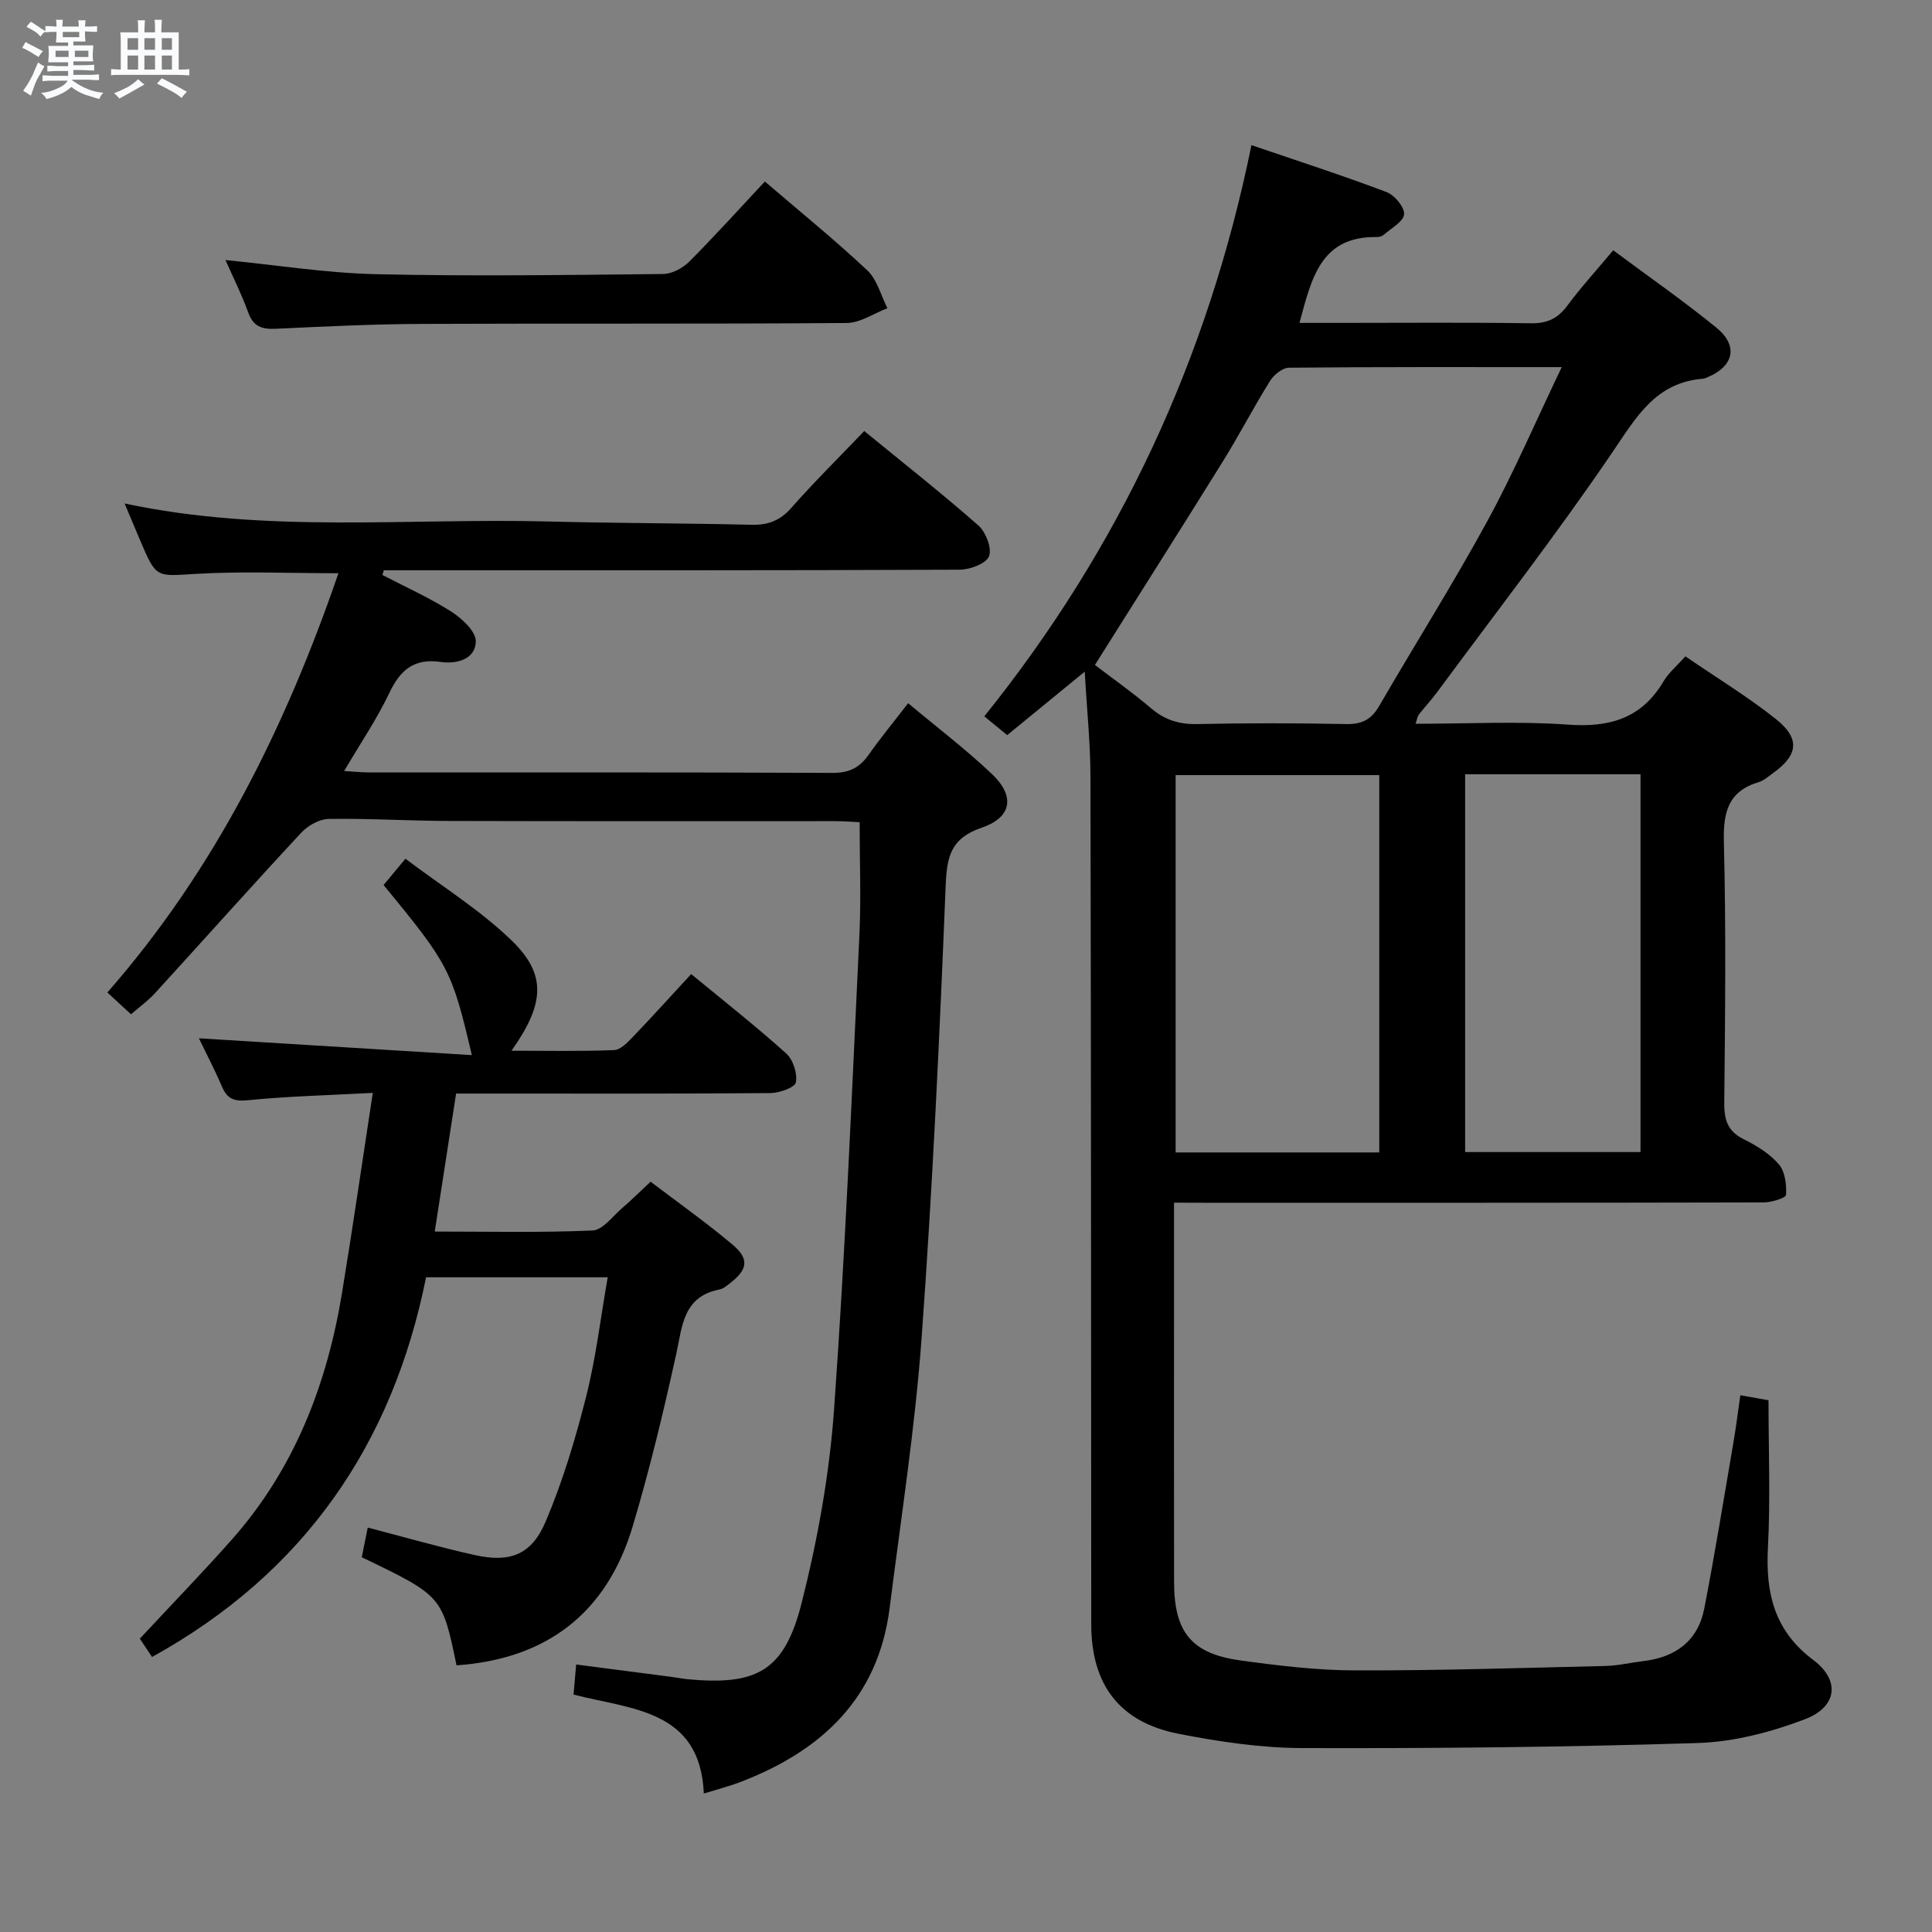 <svg enable-background="new 0 0 400 400" viewBox="0 0 400 400" xmlns="http://www.w3.org/2000/svg"><rect x="0" y="0" width="400" height="400" fill="#808080" stroke="none"/><path d="m6.8 9.5c.6.3 1.3.7 2.1 1.1-.4.4-.7.8-.9 1.2-.7-.4-1.3-.8-1.8-1.1s-1.1-.6-1.6-.8c.2-.4.5-.8.7-1.2.4.2.8.5 1.5.8zm.9 6.9c-.3.6-.5 1.1-.7 1.7s-.4 1.1-.6 1.7c-.6-.4-1.1-.7-1.6-1 .7-1 1.2-1.8 1.5-2.4.3-.5.6-1.1.8-1.7.3-.6.5-1.2.8-1.8.3.3.8.6 1.3.8-.7 1.3-1.2 2.2-1.5 2.7zm.1-11c.4.3 1 .7 1.7 1.1-.5.2-.8.6-1.1 1.1-.5-.6-1-1-1.4-1.2s-.9-.6-1.5-.8c.2-.4.5-.7.9-1.1.5.3.9.6 1.4.9zm10.5 13.1c1 .4 2 .6 3.1.7-.4.4-.7.8-.8 1.3-.9-.2-1.9-.6-3-.9-1-.4-2-.9-2.8-1.6-.5.4-1.1.9-1.9 1.3s-1.9.9-3.3 1.2c-.1-.3-.5-.8-1.1-1.3 1 0 2.1-.3 3.2-.8 1.2-.5 1.9-1 2.3-1.7h-3.2c-.4 0-1 0-2 .1v-1.2c1 0 1.7.1 2 .1h3.3v-1h-2.3c-.2 0-.9 0-2 .1v-1.2c1.2 0 1.9.1 2 .1h2.3v-.8h-4.1c0-.7.1-1.2.1-1.6 0-.5 0-1.1-.1-1.8h4.1v-.7h-2.5c0-.6.1-1.1.1-1.6v-.6h-.5c-.4 0-1 0-1.8.1v-1.3c1.2 0 1.9.1 2.1.1h.2c0-.3 0-.8-.1-1.4h1.4c0 .6-.1 1-.1 1.4h3.4c0-.4 0-.8-.1-1.3h1.5c0 .4-.1.9-.1 1.3.7 0 1.5 0 2.5-.1v1.2c-1 0-1.8-.1-2.5-.1v.6c0 .3 0 .8.1 1.5h-2.5v.8h4.1c0 .7-.1 1.3-.1 1.8s0 1 .1 1.5h-4.1v.8h1.4c.8 0 1.8 0 2.9-.1v1.2c-1 0-1.9-.1-2.8-.1h-1.5v1h3.2c.3 0 1 0 2.1-.1v1.2c-1.1 0-1.8-.1-2.1-.1h-3.4l-.1.1c1.4 1 2.4 1.5 3.4 1.9zm-4.1-6.7v-1.3h-2.7v1.3zm2.2-4.1v-1.1h-3.4v1.1zm1.9 4.1v-1.3h-2.8v1.3z" fill="#fafbfc"/><path d="m37 6.7v2.3 5.4c1 0 1.8 0 2.2-.1v1.3c-.6 0-1.5-.1-2.5-.1h-11.9c-.7 0-1.3 0-1.8.1v-1.3c.5 0 1.1.1 2 .1v-5.2c0-1 0-1.8-.1-2.5h3.7c0-1.3 0-2.1-.1-2.5h1.5c0 .4-.1 1.3-.1 2.5h2.2c0-1.2 0-2.1-.1-2.6h1.5c0 .4-.1 1.3-.1 2.6zm-12.3 13.7c-.3-.4-.7-.8-1.1-1.1 1.1-.4 2.1-.9 2.9-1.3.8-.5 1.5-1 2.1-1.6.4.4.9.8 1.3 1.1-2.5 1.4-4.2 2.4-5.2 2.9zm3.9-10.1v-2.4h-2.2v2.4zm0 4.1v-2.9h-2.2v2.9zm3.5-4.1v-2.4h-2.2v2.4zm0 4.1v-2.9h-2.2v2.9zm.4 2.9 1-1.1c.6.3 1.4.7 2.5 1.3s2 1.1 2.7 1.5c-.4.4-.8.8-1.1 1.3-.8-.8-2.5-1.7-5.1-3zm3.1-7v-2.4h-2.1v2.4zm0 4.1v-2.9h-2.1v2.9z" fill="#fafbfc"/><g fill="#000001"><path d="m243.07 249v19.61c0 19.66-.03 39.33.01 58.99.02 10.33 3.61 14.77 13.71 16.17 7.88 1.09 15.86 2.05 23.79 2.07 17.26.04 34.52-.51 51.78-.92 2.64-.06 5.26-.69 7.9-1.01 6.66-.79 11.29-4.19 12.59-10.88 2.21-11.38 4.06-22.84 6.02-34.27.53-3.1.92-6.22 1.45-9.89 2.17.38 4.2.75 5.83 1.04 0 10.36.41 20.48-.12 30.55-.49 9.41 1.32 17.17 9.39 23.22 5.63 4.22 4.96 9.72-1.73 12.27-7.01 2.67-14.69 4.68-22.13 4.92-27.28.87-54.59 1.13-81.89 1.05-8.57-.02-17.24-1.31-25.68-2.96-12.23-2.4-18.05-10.19-18.06-22.66-.04-58.49-.03-116.98-.16-175.46-.01-6.92-.74-13.84-1.19-21.78-5.7 4.67-10.77 8.82-16.05 13.14-1.41-1.15-2.78-2.28-4.74-3.89 27.92-34.74 46.26-73.91 55.31-118.26 9.64 3.29 18.89 6.28 27.96 9.71 1.66.63 3.75 3.12 3.64 4.6-.11 1.52-2.66 2.88-4.2 4.24-.34.3-.93.49-1.39.48-11.7-.23-13.57 8.59-16.07 17.77h8.49c13.16 0 26.33-.12 39.49.08 3.38.05 5.55-1.04 7.52-3.7 2.85-3.84 6.1-7.39 9.46-11.41 7.34 5.46 14.56 10.48 21.36 16.02 4.6 3.74 3.62 7.98-1.82 10.26-.31.13-.62.28-.95.31-9.89.77-13.89 8.08-18.86 15.38-11.5 16.9-24.05 33.08-36.2 49.53-1.18 1.6-2.56 3.07-3.79 4.64-.26.33-.31.84-.66 1.89 10.77 0 21.24-.57 31.61.18 8.6.62 15.2-1.31 19.73-8.97 1.07-1.8 2.79-3.22 4.52-5.17 6.55 4.49 12.95 8.37 18.75 12.99 5.07 4.04 4.6 7.46-.6 11.18-.95.68-1.87 1.54-2.94 1.86-6.36 1.9-7.4 6.23-7.24 12.41.46 17.98.26 35.99.08 53.98-.03 3.55.69 5.92 4.07 7.58 2.65 1.31 5.36 2.99 7.25 5.19 1.28 1.5 1.59 4.2 1.47 6.31-.04.63-2.99 1.55-4.61 1.56-38.49.09-76.99.07-115.48.07-1.99-.02-3.96-.02-6.62-.02zm-16.38-111.33c3.75 2.87 7.82 5.72 11.58 8.93 2.82 2.41 5.76 3.38 9.49 3.31 10.31-.22 20.64-.21 30.95 0 3.25.07 5.2-.93 6.82-3.72 7.41-12.78 15.31-25.29 22.38-38.25 5.53-10.14 10.1-20.81 15.43-31.93-19.57 0-38.02-.06-56.47.12-1.35.01-3.15 1.49-3.95 2.78-3.42 5.49-6.4 11.26-9.82 16.75-8.66 13.94-17.47 27.8-26.41 42.01zm58.87 22.81c-14.5 0-28.38 0-42.16 0v78.12h42.16c0-26.2 0-52.07 0-78.12zm17.78-.18v78.22h36.31c0-26.31 0-52.22 0-78.22-12.26 0-24.18 0-36.31 0z"/><path d="m27.12 210c-1.83-1.69-3.17-2.93-4.89-4.52 22.44-25.62 36.96-55.19 47.84-86.8-10.2 0-19.85-.43-29.43.13-8.29.49-8.26.99-11.58-6.82-1.03-2.43-2.05-4.87-3.26-7.75 29.37 6.26 58.71 2.97 87.88 3.73 13.97.37 27.96.34 41.93.68 3.44.08 5.92-.88 8.24-3.52 4.71-5.34 9.79-10.36 15.08-15.89 8.08 6.61 16.03 12.87 23.62 19.54 1.55 1.37 2.85 4.72 2.22 6.38-.57 1.51-3.92 2.78-6.05 2.79-37.99.16-75.97.12-113.96.12-1.76 0-3.53 0-5.29 0-.1.32-.2.65-.3.97 4.77 2.49 9.73 4.7 14.25 7.58 2.22 1.42 5.14 4.12 5.09 6.18-.08 3.72-3.97 4.72-7.24 4.25-5.53-.8-8.39 1.63-10.66 6.41-2.55 5.37-5.93 10.34-9.36 16.17 2.06.12 3.59.29 5.12.29 31.99.02 63.98-.05 95.96.1 3.39.02 5.58-1.02 7.47-3.69 2.47-3.51 5.2-6.82 8.22-10.74 6.02 5.04 11.97 9.56 17.36 14.67 4.78 4.54 4.17 8.94-2.08 11.08-6.45 2.21-7.26 5.94-7.51 12.02-1.26 31.23-2.71 62.47-4.98 93.64-1.36 18.68-4.27 37.25-6.61 55.85-2.37 18.84-14.18 29.7-31.04 36.15-1.08.41-2.2.75-3.3 1.09s-2.2.66-4.14 1.24c-.75-17.4-14.97-17.38-26.97-20.49.18-2.09.33-3.85.54-6.22 6.89.89 13.39 1.74 19.88 2.58.99.13 1.97.34 2.96.44 14.52 1.41 20.26-1.61 23.84-15.76 3.32-13.13 5.76-26.67 6.72-40.16 2.34-32.66 3.67-65.39 5.24-98.09.36-7.61.05-15.24.05-23.4-1.52-.07-3.27-.22-5.02-.22-26.66-.01-53.31.04-79.97-.04-8.31-.02-16.63-.55-24.94-.42-1.92.03-4.28 1.36-5.65 2.82-10.19 10.96-20.15 22.13-30.24 33.18-1.4 1.57-3.17 2.83-5.04 4.45z"/><path d="m77.18 226.27c-9.36.5-17.64.7-25.87 1.52-2.89.29-4.27-.29-5.36-2.83-1.5-3.5-3.27-6.88-4.77-9.99 18.72 1.15 37.42 2.3 56.51 3.48-4.13-17.6-4.73-18.73-18.27-35.22 1.19-1.43 2.43-2.92 4.52-5.44 7.48 5.66 15.43 10.58 21.99 16.93 7.3 7.07 6.83 13.12-.03 22.82 7.41 0 14.33.15 21.24-.13 1.34-.05 2.8-1.59 3.89-2.73 4.01-4.18 7.9-8.49 12.07-13.01 6.75 5.56 13.39 10.79 19.67 16.43 1.43 1.28 2.35 4.14 2.01 5.99-.2 1.06-3.41 2.2-5.27 2.22-19.66.16-39.32.1-58.98.1-1.96 0-3.91 0-6.1 0-1.5 9.71-2.91 18.85-4.42 28.57 11.1 0 21.9.25 32.67-.22 2.11-.09 4.15-2.94 6.12-4.63 1.89-1.62 3.66-3.38 5.9-5.47 5.67 4.31 11.48 8.42 16.91 12.98 3.58 3 3.22 5.19-.49 8.05-.66.51-1.36 1.13-2.13 1.28-7.59 1.47-7.71 7.57-9 13.44-2.64 11.96-5.5 23.91-9.01 35.64-5.36 17.91-17.78 27.44-36.46 28.74-2.98-14.37-2.98-14.37-19.62-22.38.4-1.96.81-4.02 1.24-6.14 7.5 1.95 14.78 4.05 22.16 5.69 7.23 1.62 11.72-.01 14.64-6.86 3.55-8.33 6.18-17.13 8.41-25.93 2.02-7.98 2.98-16.23 4.47-24.72-12.66 0-24.76 0-37.61 0-6.9 34.47-25.15 61.16-56.73 78.61-1.04-1.56-2.09-3.13-2.53-3.79 6.64-7.14 13-13.69 19.05-20.52 12.97-14.64 19.72-32.14 22.83-51.18 2.2-13.39 4.14-26.83 6.35-41.3z"/><path d="m158.36 37.58c7.45 6.39 14.57 12.16 21.22 18.41 2.03 1.91 2.8 5.17 4.15 7.82-2.8 1.07-5.6 3.03-8.41 3.06-29.29.23-58.58.06-87.88.19-10.13.04-20.26.53-30.38 1.01-2.85.13-4.63-.47-5.67-3.38-1.34-3.72-3.13-7.28-4.71-10.85 10.58 1.04 20.87 2.69 31.19 2.93 19.79.45 39.61.16 59.41-.04 1.84-.02 4.07-1.21 5.42-2.56 5.28-5.29 10.27-10.84 15.66-16.59z"/></g></svg>